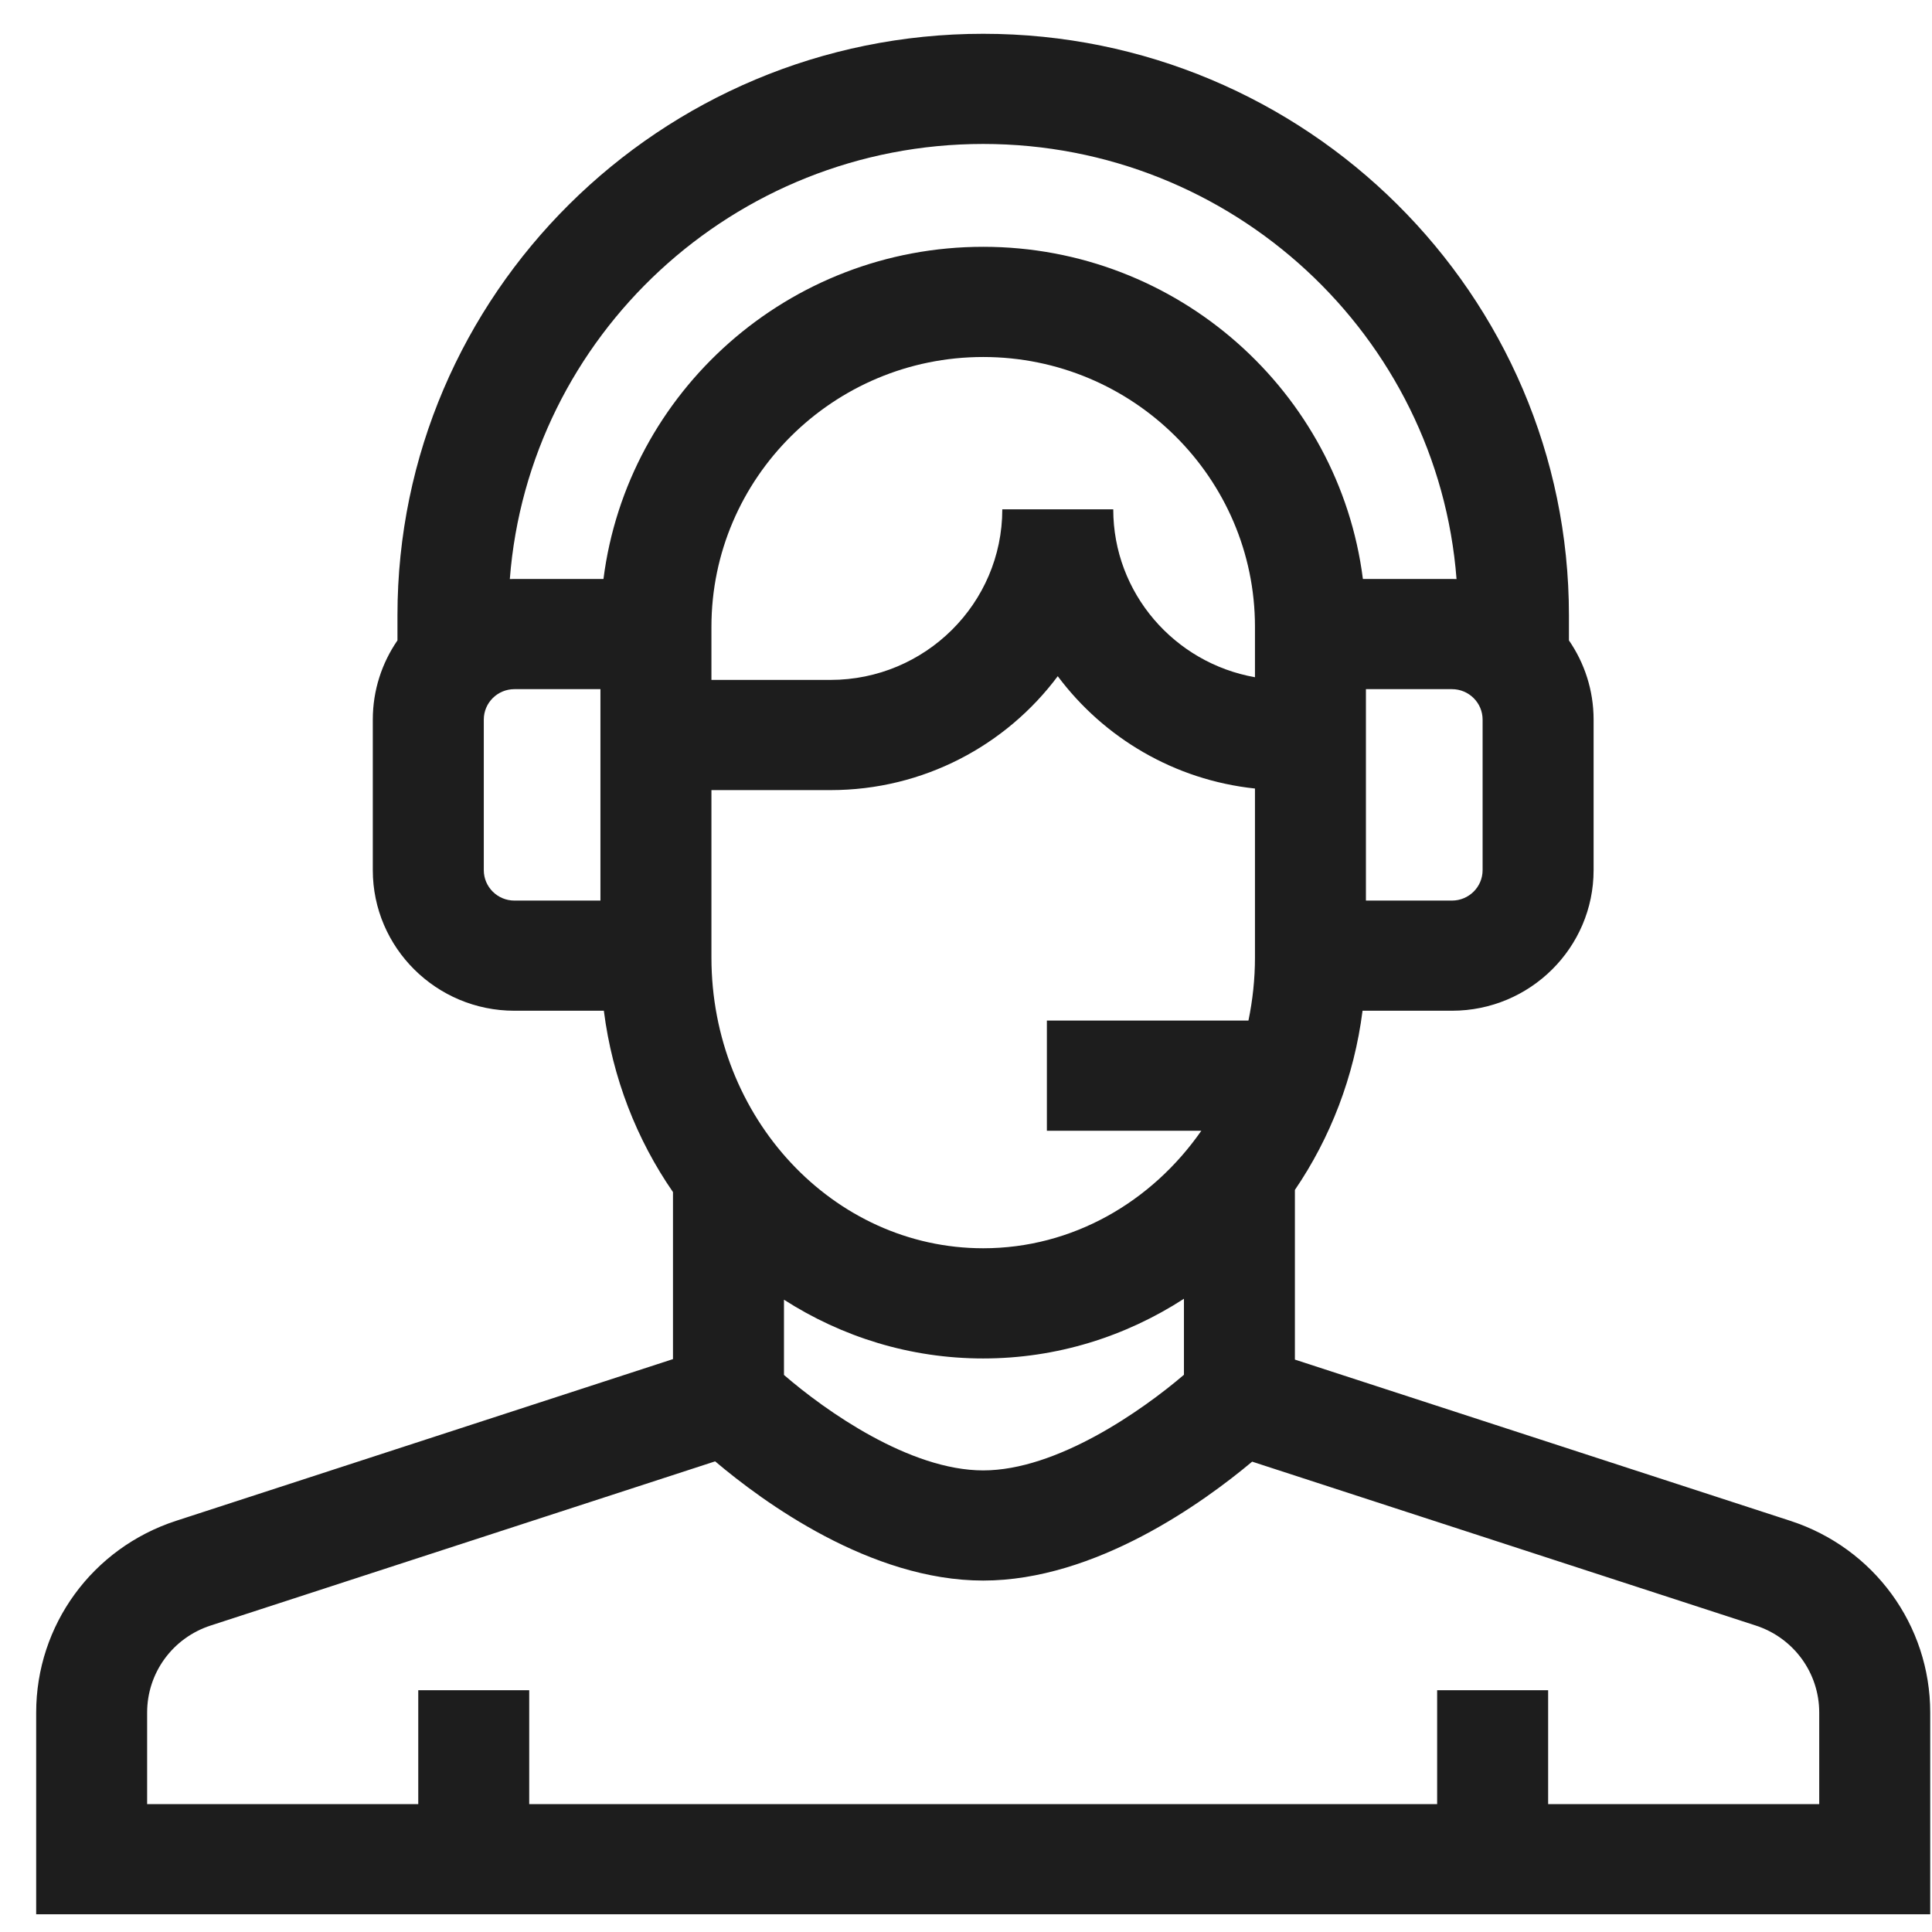 <svg width="51" height="51" viewBox="0 0 51 51" fill="none" xmlns="http://www.w3.org/2000/svg">
<g clip-path="url(#clip0_148_84)">
<path d="M47.26 40.146L34.182 35.89V31.411C35.116 30.04 35.746 28.427 35.968 26.681H38.328C40.39 26.681 42.067 25.017 42.067 22.97V18.995C42.067 18.22 41.826 17.5 41.416 16.905V16.243C41.416 7.778 34.479 0.892 25.954 0.892C17.428 0.892 10.492 7.778 10.492 16.243V16.905C10.082 17.501 9.841 18.22 9.841 18.995V22.97C9.841 25.017 11.518 26.681 13.579 26.681H15.94C16.165 28.452 16.809 30.085 17.765 31.468V35.877L4.648 40.146C2.439 40.865 0.955 42.899 0.955 45.207V50.532H50.953V45.207C50.953 42.899 49.469 40.865 47.26 40.146ZM20.695 34.309C22.227 35.292 24.029 35.86 25.954 35.86C27.896 35.86 29.711 35.282 31.253 34.284V36.291C30.14 37.242 27.896 38.815 25.954 38.815C24.015 38.815 21.793 37.245 20.695 36.295V34.309ZM33.128 17.877C31.005 17.503 29.387 15.659 29.387 13.445H26.458C26.458 15.928 24.423 17.948 21.923 17.948H18.78V16.546C18.78 12.619 21.998 9.424 25.954 9.424C29.91 9.424 33.128 12.619 33.128 16.546V17.877ZM18.78 20.958V20.857H21.923C24.379 20.857 26.561 19.673 27.922 17.85C29.135 19.474 30.999 20.59 33.128 20.815V25.276C33.128 25.847 33.067 26.404 32.956 26.94H27.635V29.849H31.712C30.403 31.73 28.309 32.951 25.954 32.951C21.998 32.951 18.78 29.508 18.78 25.276V20.958H18.78ZM39.137 22.97C39.137 23.413 38.774 23.773 38.328 23.773H36.057V18.192H38.328C38.774 18.192 39.137 18.552 39.137 18.995V22.97ZM25.954 3.8C32.54 3.8 37.956 8.871 38.449 15.286C38.409 15.285 38.369 15.283 38.328 15.283H35.977C35.35 10.346 31.094 6.515 25.954 6.515C20.813 6.515 16.558 10.346 15.93 15.283H13.579C13.539 15.283 13.498 15.285 13.458 15.286C13.952 8.871 19.368 3.8 25.954 3.8ZM12.771 22.97V18.995C12.771 18.552 13.133 18.192 13.579 18.192H15.85V23.773H13.579C13.133 23.773 12.771 23.413 12.771 22.97ZM48.023 47.624H40.867V44.618H37.937V47.624H13.97V44.618H11.041V47.624H3.884V45.207C3.884 44.159 4.558 43.236 5.56 42.91L18.878 38.576C20.141 39.646 22.977 41.723 25.954 41.723C28.924 41.723 31.778 39.653 33.054 38.584L46.347 42.91C47.35 43.236 48.023 44.16 48.023 45.207V47.624Z" fill="#1D1D1D"/>
</g>
<defs>
<clipPath id="clip0_148_84">
<rect width="49.998" height="49.641" fill="white" transform="translate(0.955 0.892)"/>
</clipPath>
</defs>
</svg>
